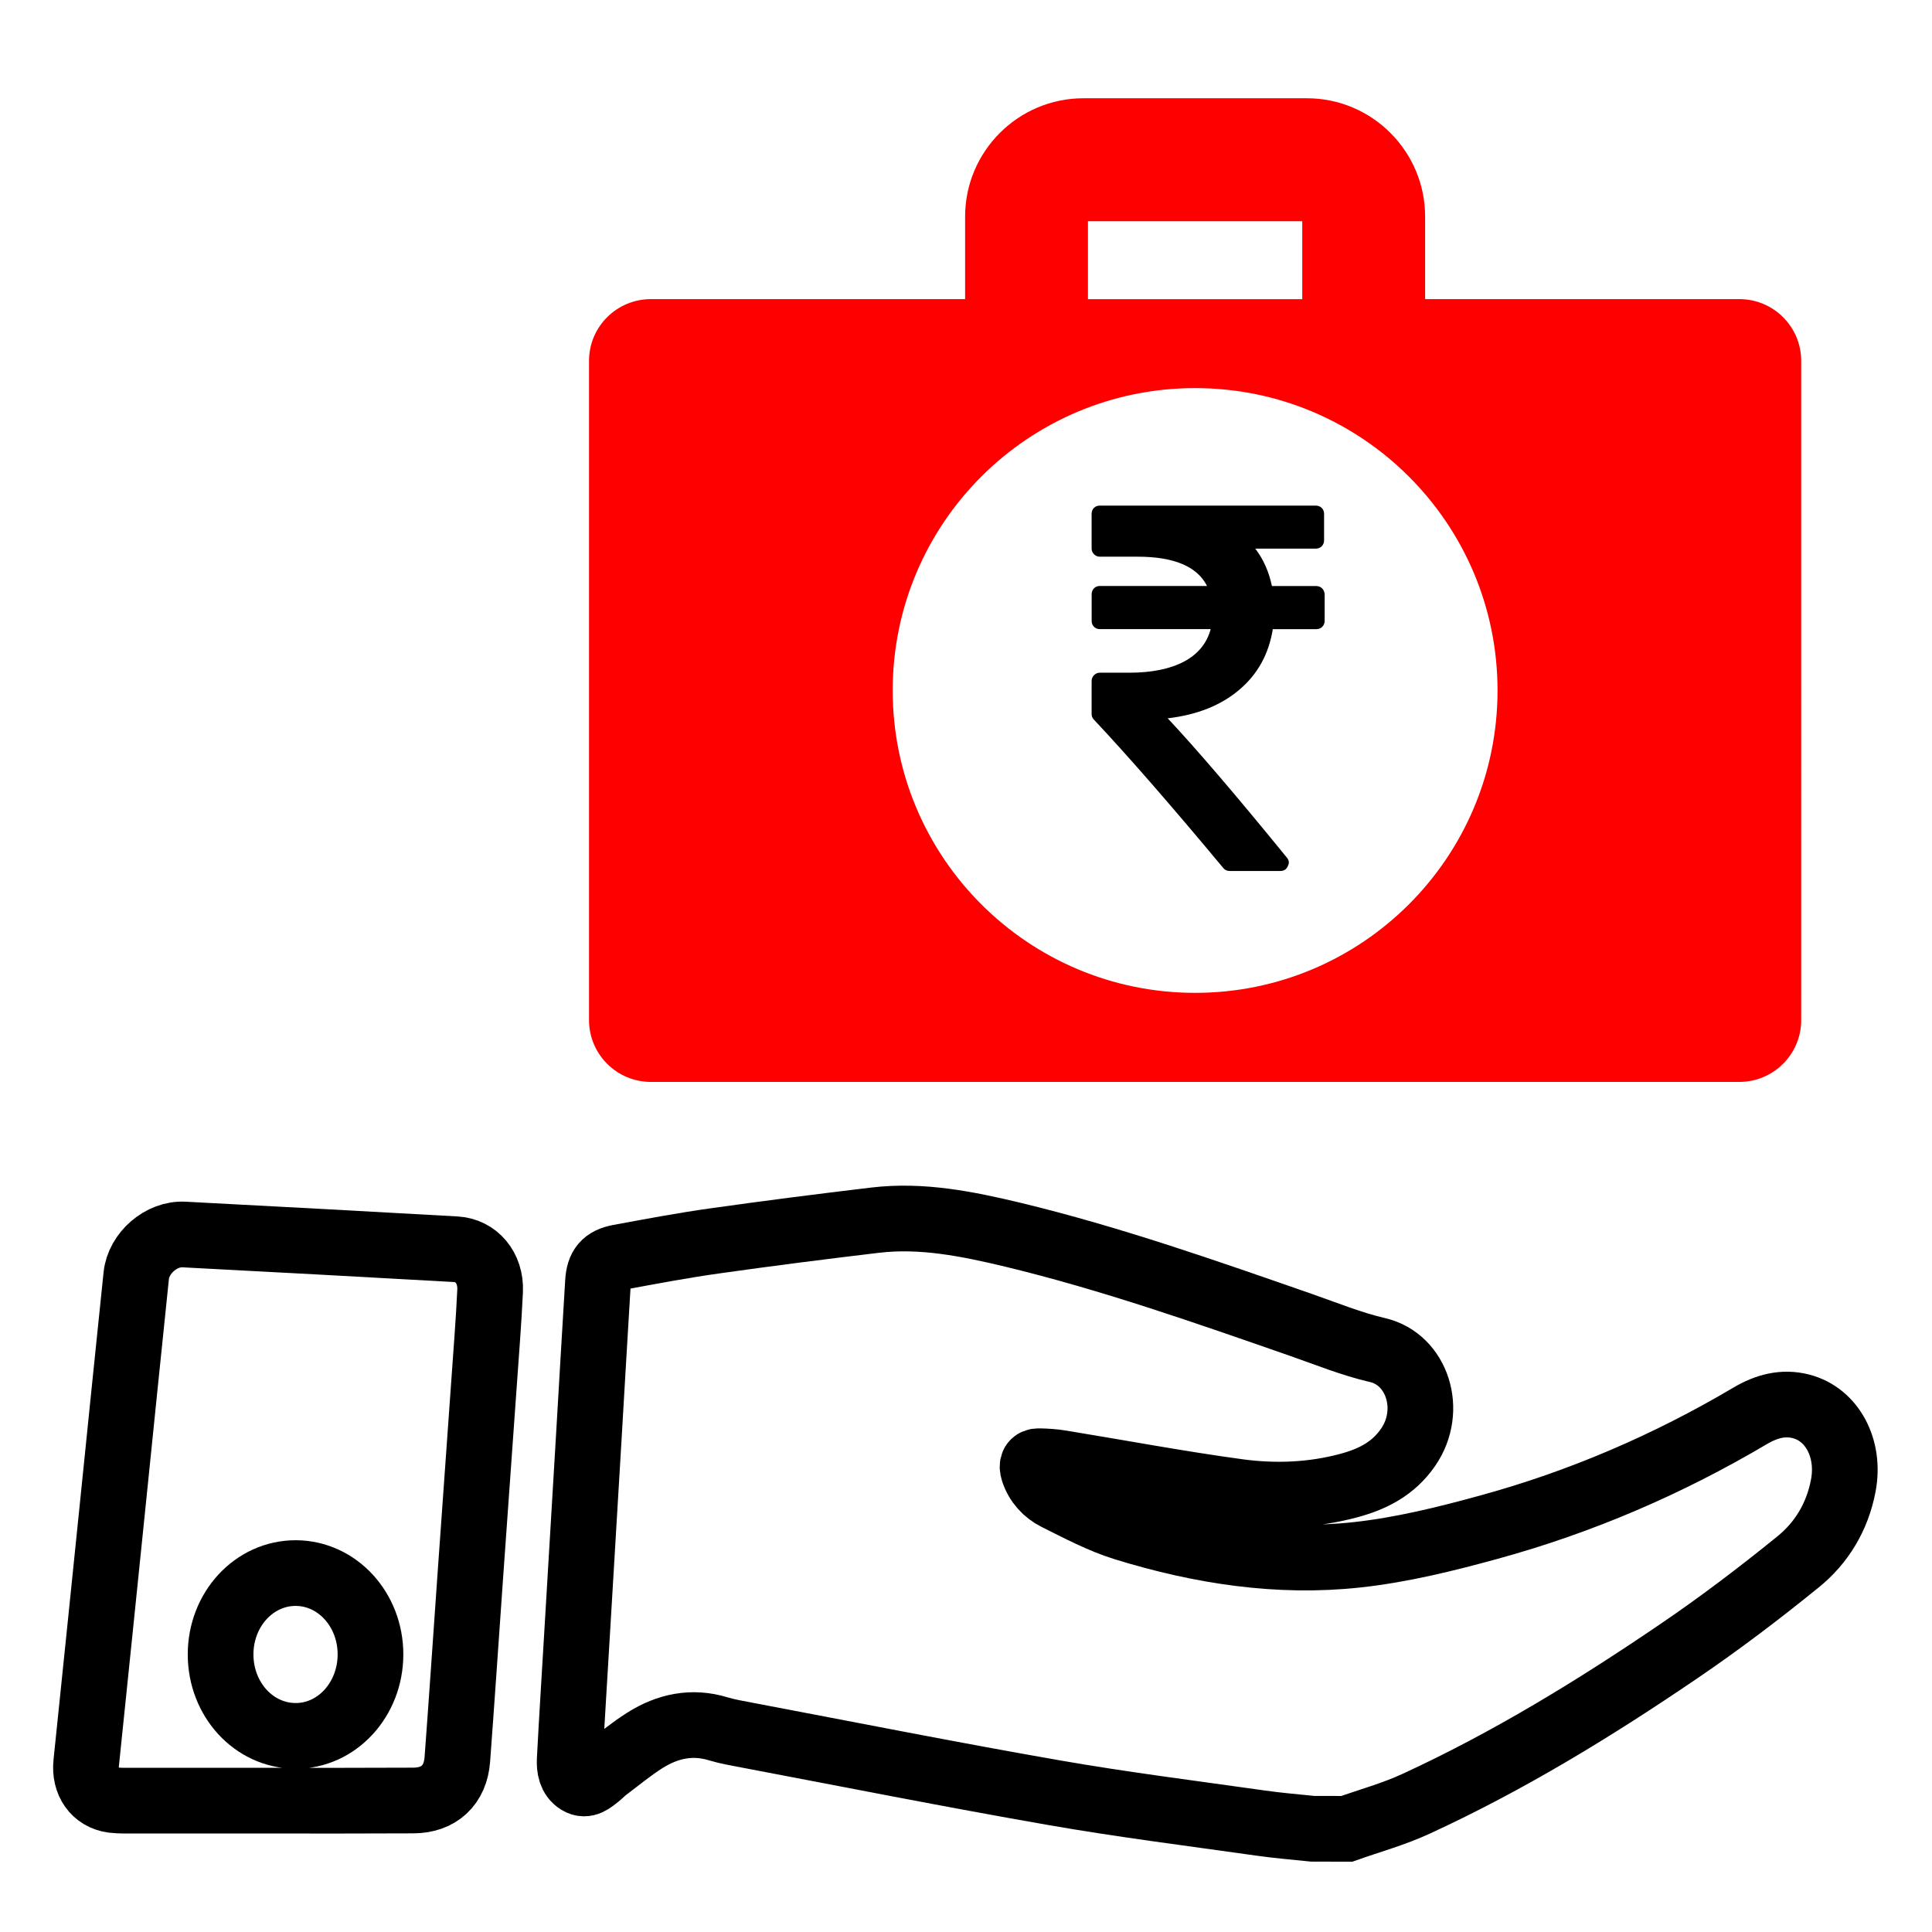 <?xml version="1.0" encoding="utf-8"?>
<!-- Generator: Adobe Illustrator 16.0.0, SVG Export Plug-In . SVG Version: 6.00 Build 0)  -->
<!DOCTYPE svg PUBLIC "-//W3C//DTD SVG 1.1//EN" "http://www.w3.org/Graphics/SVG/1.1/DTD/svg11.dtd">
<svg version="1.1" id="Layer_1" xmlns="http://www.w3.org/2000/svg" xmlns:xlink="http://www.w3.org/1999/xlink" x="0px" y="0px"
	 width="50px" height="50px" viewBox="0 0 50 50" enable-background="new 0 0 50 50" xml:space="preserve">
<path fill="none" stroke="#000000" stroke-width="1.7" stroke-miterlimit="10" d="M33.969,47.328
	c-0.447-0.047-0.895-0.082-1.337-0.146c-1.788-0.253-3.579-0.477-5.358-0.788c-2.65-0.462-5.292-0.987-7.935-1.488
	c-0.252-0.049-0.506-0.09-0.75-0.164c-0.677-0.207-1.309-0.073-1.899,0.298c-0.354,0.224-0.68,0.496-1.017,0.749
	c-0.07,0.053-0.13,0.12-0.199,0.174c-0.151,0.117-0.306,0.27-0.503,0.149c-0.199-0.122-0.238-0.354-0.227-0.574
	c0.056-1.065,0.124-2.132,0.187-3.196c0.103-1.723,0.206-3.442,0.308-5.164c0.079-1.334,0.155-2.669,0.237-4.004
	c0.024-0.387,0.171-0.565,0.547-0.636c0.831-0.153,1.663-0.311,2.498-0.427c1.374-0.194,2.749-0.369,4.126-0.533
	c1.211-0.144,2.393,0.096,3.567,0.377c2.531,0.611,4.996,1.477,7.462,2.336c0.655,0.229,1.305,0.494,1.975,0.649
	c1.021,0.236,1.455,1.552,0.791,2.515c-0.383,0.559-0.926,0.826-1.522,0.988c-0.951,0.258-1.925,0.295-2.885,0.164
	c-1.527-0.207-3.043-0.494-4.565-0.742c-0.189-0.033-0.385-0.045-0.578-0.049c-0.154-0.005-0.201,0.094-0.15,0.252
	c0.104,0.321,0.324,0.551,0.59,0.686c0.58,0.289,1.162,0.6,1.773,0.789c1.965,0.605,3.977,0.918,6.015,0.695
	c1.149-0.125,2.29-0.406,3.413-0.715c2.363-0.647,4.619-1.613,6.763-2.882c0.416-0.246,0.853-0.365,1.319-0.243
	c0.806,0.21,1.271,1.094,1.089,2.049c-0.155,0.821-0.571,1.49-1.171,1.975c-0.997,0.81-2.02,1.586-3.074,2.303
	c-2.184,1.488-4.43,2.861-6.807,3.955c-0.58,0.269-1.197,0.438-1.797,0.65C34.557,47.328,34.264,47.328,33.969,47.328z"/>
<path fill="none" stroke="#000000" stroke-width="1.7" stroke-miterlimit="10" d="M6.933,46.601c-1.239,0-2.479,0-3.717,0
	c-0.101,0-0.202-0.005-0.302-0.017c-0.464-0.065-0.735-0.457-0.683-0.959c0.234-2.255,0.465-4.512,0.696-6.77
	c0.199-1.945,0.396-3.895,0.599-5.841c0.06-0.584,0.646-1.097,1.237-1.065c2.343,0.121,4.687,0.25,7.03,0.381
	c0.532,0.029,0.918,0.481,0.891,1.078c-0.037,0.805-0.103,1.608-0.159,2.415c-0.117,1.651-0.236,3.304-0.353,4.956
	c-0.112,1.585-0.218,3.172-0.336,4.755c-0.05,0.665-0.474,1.06-1.138,1.063C9.442,46.604,8.188,46.601,6.933,46.601z M9.588,42.815
	c0-1.161-0.861-2.099-1.93-2.104c-1.08-0.004-1.95,0.939-1.949,2.108c0.002,1.163,0.86,2.097,1.93,2.105
	C8.714,44.934,9.588,43.986,9.588,42.815z"/>
<path fill="#FF0000" d="M45.014,7.741h-8.132V5.606c0-1.689-1.373-3.063-3.06-3.063h-5.783c-1.688,0-3.062,1.374-3.062,3.063v2.135
	h-8.131c-0.885,0-1.602,0.715-1.602,1.598V26.4c0,0.883,0.716,1.6,1.602,1.6h28.167c0.885,0,1.602-0.717,1.602-1.6V9.339
	C46.615,8.456,45.898,7.741,45.014,7.741L45.014,7.741z M28.156,5.725h5.546v2.018h-5.546V5.725z M30.93,25.695
	c-4.322,0-7.827-3.503-7.827-7.826c0-4.322,3.502-7.825,7.827-7.825c4.322,0,7.826,3.503,7.826,7.825
	C38.756,22.192,35.251,25.695,30.93,25.695L30.93,25.695z"/>
<g>
	<path d="M34.217,15.228c-0.04-0.041-0.093-0.061-0.154-0.061h-1.146c-0.077-0.372-0.221-0.693-0.43-0.968h1.563
		c0.064,0,0.114-0.021,0.155-0.06c0.04-0.042,0.062-0.093,0.062-0.155V13.3c0-0.063-0.021-0.116-0.062-0.156
		c-0.041-0.038-0.091-0.059-0.155-0.059h-5.586c-0.063,0-0.113,0.021-0.154,0.059c-0.039,0.04-0.059,0.094-0.059,0.156v0.894
		c0,0.059,0.02,0.107,0.063,0.15c0.041,0.043,0.094,0.063,0.149,0.063h0.974c0.945,0,1.545,0.252,1.801,0.758h-2.773
		c-0.063,0-0.113,0.021-0.154,0.062c-0.039,0.04-0.059,0.092-0.059,0.153v0.686c0,0.063,0.02,0.114,0.059,0.154
		c0.041,0.041,0.092,0.062,0.154,0.062h2.867c-0.098,0.366-0.328,0.646-0.688,0.839c-0.36,0.191-0.836,0.289-1.428,0.289h-0.753
		c-0.058,0-0.108,0.021-0.149,0.063c-0.043,0.042-0.063,0.095-0.063,0.151v0.854c0,0.059,0.02,0.106,0.059,0.146
		c0.859,0.914,1.976,2.192,3.344,3.835c0.041,0.054,0.098,0.082,0.17,0.082h1.308c0.097,0,0.161-0.042,0.195-0.123
		c0.045-0.08,0.036-0.156-0.027-0.228c-1.306-1.604-2.334-2.804-3.08-3.6c0.761-0.09,1.378-0.335,1.853-0.739
		c0.476-0.402,0.764-0.927,0.867-1.569h1.127c0.063,0,0.115-0.021,0.154-0.062c0.04-0.04,0.061-0.093,0.061-0.153v-0.686
		C34.277,15.318,34.257,15.268,34.217,15.228L34.217,15.228z"/>
</g>
</svg>
